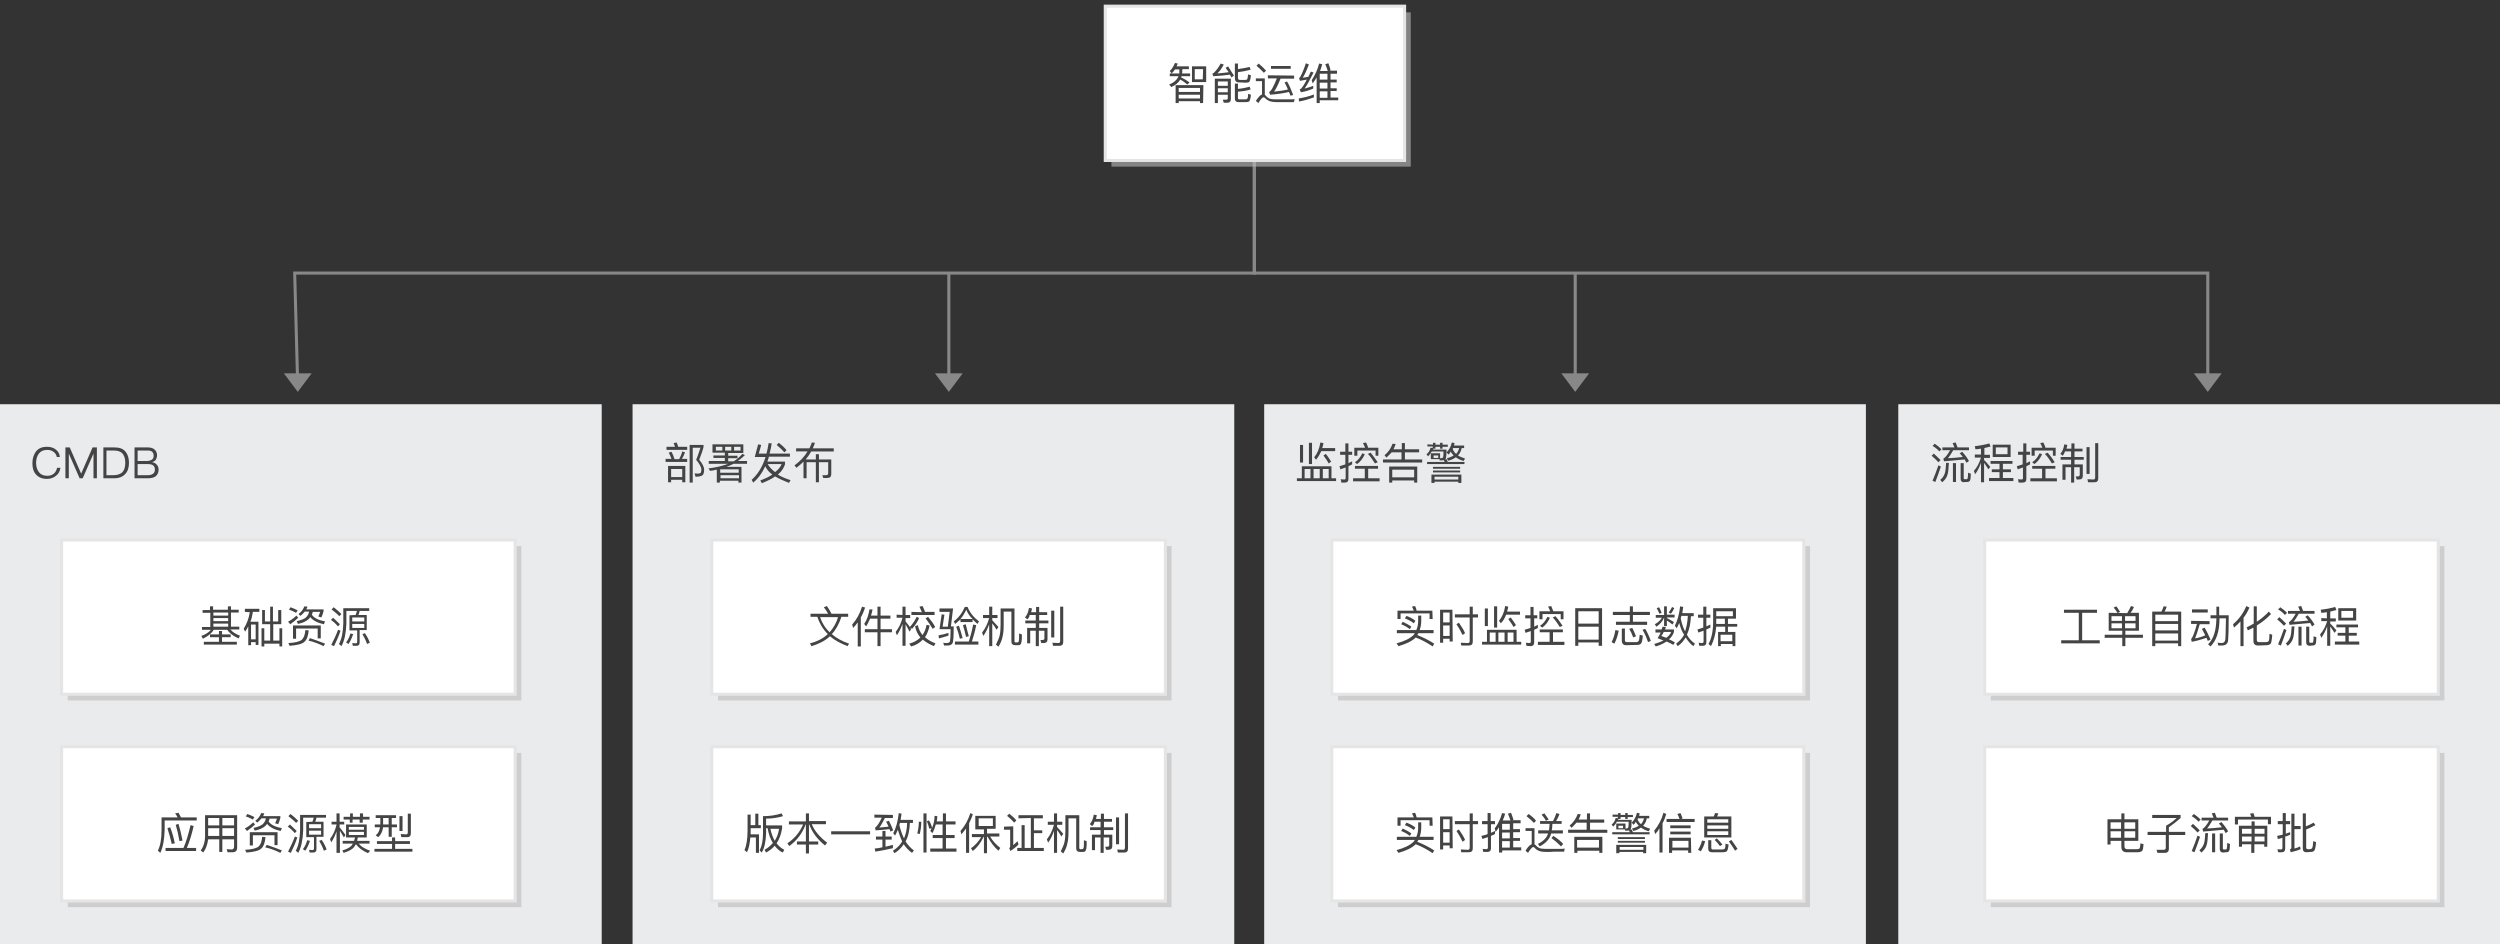 <?xml version="1.0" encoding="utf-8"?>
<!-- Generator: Adobe Illustrator 22.1.0, SVG Export Plug-In . SVG Version: 6.00 Build 0)  -->
<svg version="1.1" id="svgwrapper_svg" xmlns="http://www.w3.org/2000/svg" xmlns:xlink="http://www.w3.org/1999/xlink" x="0px"
	 y="0px" width="810.2px" height="306px" viewBox="0 0 810.2 306" style="enable-background:new 0 0 810.2 306;"
	 xml:space="preserve">
<rect x="0" y="0" width="810.2" height="306" fill="#333333" stroke="none"/>
<style type="text/css">
	.st0{display:none;fill:none;stroke:#999999;}
	.st1{fill:#EAEBEC;}
	.st2{enable-background:new    ;}
	.st3{fill:#444444;}
	.st4{fill:#888888;}
	.st5{fill:#FF0000;fill-opacity:0;}
	.st6{opacity:0.6;fill:#BBBBBB;enable-background:new    ;}
	.st7{fill:#FFFFFF;}
	.st8{fill:#E5E5E5;}
</style>
<path class="st0" d="M541.7,119L868,201"/>
<rect y="131" class="st1" width="195" height="175"/>
<g transform="translate(10 10)">
	<g transform="translate(0 2)">
	</g>
	<g class="st2">
		<path class="st3" d="M8.1,135.7c0.8,0.6,1.2,1.4,1.3,2.4h-1c-0.1-0.7-0.5-1.3-1.1-1.7c-0.5-0.4-1.2-0.6-2-0.6
			c-1.2,0-2.1,0.4-2.7,1.2s-0.9,1.8-0.9,3s0.3,2.2,0.9,3s1.5,1.2,2.7,1.2c0.8,0,1.5-0.2,2-0.6c0.6-0.4,1-1.1,1.2-2h1.1
			c-0.2,1.2-0.7,2.1-1.6,2.7c-0.8,0.6-1.7,0.9-2.8,0.9c-1.6,0-2.7-0.5-3.6-1.5c-0.8-0.9-1.1-2.1-1.1-3.6s0.4-2.7,1.1-3.7
			c0.8-1.1,2-1.6,3.6-1.6C6.4,134.8,7.4,135.1,8.1,135.7z"/>
		<path class="st3" d="M12.6,135l3.7,8.5l0,0L20,135h1.4v10h-1.1v-8l0,0l-3.5,8h-1l-3.5-8l0,0v8h-1.1v-10H12.6z"/>
		<path class="st3" d="M27.1,135c1.6,0,2.8,0.4,3.6,1.4c0.7,0.8,1.1,2.1,1.1,3.6s-0.4,2.8-1.2,3.6c-0.8,0.9-2,1.4-3.6,1.4h-3.5v-10
			H27.1z M24.7,144h2.1c1.3,0,2.3-0.4,2.9-1c0.6-0.7,0.9-1.7,0.9-3s-0.3-2.3-0.9-3s-1.6-1-2.9-1h-2.3v8H24.7z"/>
		<path class="st3" d="M37.9,135c0.9,0,1.7,0.2,2.2,0.7c0.5,0.4,0.8,1.1,0.8,1.8c0,0.6-0.2,1.1-0.4,1.5c-0.3,0.4-0.7,0.6-1.2,0.8
			c0.7,0.1,1.2,0.4,1.5,0.8c0.4,0.4,0.6,1,0.6,1.6c0,1-0.4,1.7-1,2.2c-0.6,0.4-1.4,0.6-2.4,0.6h-4.4v-10L37.9,135L37.9,135z
			 M34.6,139.4h3c0.7,0,1.2-0.2,1.6-0.4c0.4-0.3,0.6-0.7,0.6-1.3s-0.2-1-0.5-1.3s-0.9-0.4-1.6-0.4h-3.1V139.4z M34.6,144h3.2
			c0.7,0,1.2-0.1,1.7-0.4c0.5-0.3,0.7-0.8,0.7-1.4s-0.2-1.1-0.6-1.4c-0.4-0.3-1-0.4-1.8-0.4h-3.2C34.6,140.4,34.6,144,34.6,144z"/>
	</g>
</g>
<rect x="409.7" y="131" class="st1" width="195" height="175"/>
<g transform="translate(10 10)">
	<g transform="translate(0 2)">
	</g>
	<g class="st2">
		<path class="st3" d="M421.5,145h1.5v0.9h-12.7V145h1.6v-3.9h9.6V145z M412.3,134.2v5.7h-1v-5.7H412.3z M414.7,145v-3h-1.9v3H414.7
			z M415.2,133.5v6.9h-1v-6.9H415.2z M417.7,145v-3h-2v3H417.7z M416.5,139l-0.6-0.8c1-1.2,1.7-2.8,2-4.8l1,0.2
			c-0.1,0.6-0.2,1.1-0.4,1.6h4.2v1h-4.5C417.7,137.3,417.1,138.3,416.5,139z M420.6,145v-3h-1.9v3H420.6z M421.4,139.6l-0.8,0.6
			c-0.4-0.8-1-1.6-1.7-2.6l0.8-0.5C420.4,138.1,421,138.9,421.4,139.6z"/>
		<path class="st3" d="M424.7,146.3l-0.2-1c0.4,0,0.7,0.1,1.1,0.1s0.5-0.2,0.5-0.5v-3.4c-0.6,0.2-1.1,0.4-1.7,0.6l-0.3-1
			c0.7-0.2,1.3-0.4,1.9-0.6v-3.1h-1.7v-1h1.7v-2.7h1v2.7h1.2v1H427v2.7c0.4-0.2,0.8-0.4,1.2-0.6v1c-0.4,0.2-0.8,0.4-1.2,0.6v4.1
			c0,0.8-0.4,1.2-1.2,1.2h-1.1V146.3z M429.1,141.9V141h7.5v0.9h-3.2v3.1h3.7v1h-8.6v-1h3.8v-3.1H429.1z M433.4,135.1h3.3v2.6h-0.9
			V136h-5.9v1.7h-1v-2.6h3.5c-0.2-0.6-0.5-1.1-0.7-1.5l1-0.2C433,133.9,433.2,134.5,433.4,135.1z M432.3,137.2
			c-0.6,1.4-1.5,2.5-2.5,3.2l-0.7-0.6c1.1-0.7,1.8-1.7,2.4-2.9L432.3,137.2z M436.5,139.8l-0.9,0.4c-0.7-1.1-1.4-2.2-2.3-3.1
			l0.9-0.4C435,137.7,435.8,138.8,436.5,139.8z"/>
		<path class="st3" d="M439.3,138.3l-0.6-0.8c1.3-1,2.1-2.3,2.6-3.7l1,0.1c-0.2,0.6-0.4,1.1-0.7,1.7h2.7v-2h1v2h4.6v1h-4.6v2.3h5.6
			v1h-12.7v-1h6v-2.3H441C440.5,137.1,440,137.7,439.3,138.3z M449.3,146.4h-1v-0.7h-7.1v0.7h-1v-5.2h9.1V146.4z M448.3,144.7v-2.5
			h-7.1v2.5H448.3z"/>
		<path class="st3" d="M454.4,134.1v-0.6h0.8v0.6h1.5v-0.6h0.8v0.6h1.7v0.7h-1.7v0.6h-0.8v-0.6h-1.5v0.6h-0.7c0,0.1-0.1,0.2-0.1,0.3
			h4.4c0,1.6-0.1,2.6-0.3,3c-0.1,0.1-0.1,0.2-0.2,0.2l0.5-0.1c0.1,0.3,0.3,0.6,0.4,0.9h5.4v0.7h-12.1v-0.7h5.7
			c-0.1-0.2-0.2-0.4-0.4-0.6c-0.2,0.1-0.4,0.1-0.6,0.1h-0.6l-0.1-0.4h-2.8v-1.9h3v1.6h0.4c0.3,0,0.5-0.2,0.6-0.4
			c0.1-0.3,0.1-0.9,0.1-1.8H454c-0.3,0.6-0.7,1.1-1.2,1.6l-0.5-0.7c0.7-0.5,1.1-1.2,1.3-2.1l0.7,0.1v-0.5h-1.7V134L454.4,134.1
			L454.4,134.1z M463.6,146.5h-1v-0.4h-7.7v0.4h-1v-2.7h9.7V146.5z M463.2,141.3v0.6h-8.8v-0.6H463.2z M463.2,142.5v0.6h-8.8v-0.6
			H463.2z M456.1,137.6h-1.5v0.8h1.5V137.6z M462.6,145.4v-0.9h-7.7v0.9H462.6z M459.4,137.3l-0.6-0.7c0.8-0.8,1.4-1.8,1.7-3.2
			l0.9,0.2c-0.1,0.3-0.1,0.5-0.2,0.8h3.3v0.8h-0.8c-0.2,1-0.6,1.8-1.2,2.4c0.6,0.4,1.4,0.7,2.3,1l-0.5,0.8c-1-0.3-1.8-0.7-2.5-1.2
			c-0.7,0.5-1.5,0.9-2.5,1.1l-0.4-0.8c0.9-0.2,1.6-0.5,2.2-0.9c-0.4-0.4-0.8-0.9-1-1.3C460,136.7,459.8,137,459.4,137.3z
			 M460.8,135.5c0.2,0.6,0.6,1.2,1.1,1.6c0.5-0.5,0.8-1.2,1-1.9h-2C460.9,135.3,460.8,135.4,460.8,135.5z"/>
	</g>
</g>
<rect x="615.2" y="131" class="st1" width="195" height="175"/>
<g transform="translate(10 10)">
	<g transform="translate(0 2)">
	</g>
	<g class="st2">
		<path class="st3" d="M618.9,139.1l-0.7,0.7c-0.5-0.6-1.3-1.3-2.2-2.1l0.7-0.7C617.6,137.8,618.3,138.5,618.9,139.1z M619,141.2
			c-0.6,1.8-1.2,3.5-1.8,5l-0.9-0.4c0.7-1.6,1.3-3.3,1.9-5L619,141.2z M619.2,135.6l-0.7,0.7c-0.5-0.6-1.2-1.2-2.2-1.8l0.7-0.7
			C617.9,134.4,618.6,135,619.2,135.6z M621.6,140c-0.1,1.8-0.2,3.2-0.5,4c-0.3,0.9-0.9,1.7-1.7,2.3l-0.6-0.8
			c0.7-0.5,1.1-1.2,1.4-1.9c0.3-0.7,0.4-1.9,0.5-3.6H621.6z M619.8,138.6c0.1,0,0.2-0.1,0.2-0.1c0.5-0.3,1.2-1.2,2-2.6h-2.5V135h3.9
			c-0.2-0.5-0.4-1-0.6-1.4l1-0.2c0.2,0.5,0.4,1,0.6,1.6h3.7v0.9H623c-0.7,1.2-1.2,2-1.7,2.6c1.6-0.1,3.2-0.2,4.8-0.4
			c-0.3-0.4-0.6-0.8-1-1.2l0.8-0.5c1,1.1,1.7,2.1,2.2,3l-0.8,0.6c-0.2-0.3-0.4-0.7-0.6-1.1c-2.1,0.2-4.3,0.4-6.7,0.6L619.8,138.6z
			 M623.9,140.1v6.1h-1v-6.1H623.9z M626.6,146.3c-0.8,0-1.2-0.4-1.2-1.1v-5.1h1v4.9c0,0.2,0.1,0.3,0.3,0.3h0.6
			c0.3,0,0.4-0.2,0.4-0.5c0.1-0.3,0.1-0.9,0.1-1.6l0.9,0.3c0,1.2-0.1,2-0.3,2.3s-0.5,0.4-1.1,0.4h-0.7V146.3z"/>
		<path class="st3" d="M632,137.4v-2c-0.6,0.1-1.2,0.2-1.8,0.2l-0.2-1c1.8-0.2,3.3-0.5,4.7-0.9l0.4,1c-0.6,0.2-1.3,0.3-2,0.5v2.2
			h1.8v1H633v0.7c0.7,0.6,1.3,1.4,2,2.2l-0.6,0.8c-0.6-0.9-1-1.6-1.4-2.1v6.3h-1V140c-0.5,1.4-1.1,2.6-1.9,3.7l-0.4-1.1
			c1.1-1.2,1.8-2.7,2.3-4.3h-2v-1h2V137.4z M642.2,139.4v0.9h-3.1v1.8h2.6v0.9h-2.6v1.9h3.4v1h-7.9v-1h3.4V143h-2.5v-0.9h2.5v-1.8
			h-2.9v-0.9H642.2z M641.6,134.1v4h-5.8v-4H641.6z M640.6,135h-3.8v2.2h3.8V135z"/>
		<path class="st3" d="M644.2,146.3l-0.2-1c0.4,0,0.7,0.1,1.1,0.1c0.4,0,0.5-0.2,0.5-0.5v-3.4c-0.6,0.2-1.1,0.4-1.7,0.6l-0.3-1
			c0.7-0.2,1.3-0.4,1.9-0.6v-3.1H644v-1h1.7v-2.7h1v2.7h1.2v1h-1.2v2.7c0.4-0.2,0.8-0.4,1.2-0.6v1c-0.4,0.2-0.8,0.4-1.2,0.6v4.1
			c0,0.8-0.4,1.2-1.2,1.2h-1.3V146.3z M648.6,141.9V141h7.5v0.9h-3.2v3.1h3.7v1H648v-1h3.8v-3.1H648.6z M652.9,135.1h3.3v2.6h-0.9
			V136h-5.9v1.7h-1v-2.6h3.5c-0.2-0.6-0.5-1.1-0.7-1.5l1-0.2C652.5,133.9,652.7,134.5,652.9,135.1z M651.8,137.2
			c-0.6,1.4-1.5,2.5-2.5,3.2l-0.7-0.6c1.1-0.7,1.8-1.7,2.4-2.9L651.8,137.2z M655.9,139.8l-0.9,0.4c-0.7-1.1-1.4-2.2-2.3-3.1
			l0.9-0.4C654.5,137.7,655.3,138.8,655.9,139.8z"/>
		<path class="st3" d="M658.5,137.7l-0.8-0.6c0.7-0.8,1.1-1.8,1.3-3.1l1,0.2c-0.1,0.4-0.2,0.9-0.3,1.2h1.6v-1.7h1v1.7h2.6v0.9h-2.6
			v1.8h3v0.9h-3v1.5h2.7v3.7c0,0.8-0.4,1.2-1.3,1.2H663l-0.3-1h0.7c0.4,0,0.6-0.2,0.6-0.5v-2.5h-1.8v5h-1v-5h-1.8v4.1h-1v-5h2.8V139
			h-3.4v-0.9h3.4v-1.8h-2C659.1,136.8,658.8,137.3,658.5,137.7z M667.2,134.9v8.7h-1v-8.7H667.2z M666.7,146.3l-0.2-1
			c0.7,0,1.3,0.1,1.9,0.1c0.4,0,0.6-0.2,0.6-0.7v-11.1h1V145c0,0.9-0.4,1.3-1.3,1.3H666.7z"/>
	</g>
</g>
<rect x="205" y="131" class="st1" width="195" height="175"/>
<g transform="translate(10 10)">
	<g transform="translate(0 2)">
	</g>
	<g class="st2">
		<path class="st3" d="M208.6,138.8h1.5c0.4-0.8,0.8-1.6,1-2.5l0.9,0.3c-0.3,0.8-0.6,1.5-1,2.1h1.7v1h-7v-1h1.9
			c-0.3-0.7-0.5-1.4-0.9-2l0.9-0.3C208,137.1,208.3,137.8,208.6,138.8z M208.8,134.9c-0.2-0.5-0.3-0.9-0.5-1.3l1-0.2
			c0.2,0.4,0.3,0.9,0.5,1.4h2.9v1H206v-1h2.8V134.9z M212.1,146.3h-1v-0.8h-3.6v0.8h-1V141h5.6V146.3z M211.1,144.6V142h-3.6v2.6
			H211.1z M218,134.1v0.8c-0.4,1.5-0.9,2.8-1.4,4.1c1.1,1.3,1.6,2.4,1.6,3.2c0,0.9-0.2,1.5-0.5,1.8c-0.4,0.3-1.2,0.5-2.3,0.5
			l-0.3-1.1c0.4,0,0.7,0.1,1,0.1c0.5,0,0.8-0.1,1-0.3c0.1-0.2,0.2-0.5,0.2-1c0-0.8-0.6-1.9-1.7-3.2c0.5-1.1,0.9-2.4,1.4-3.9h-2.5
			v11.3h-1v-12.2h4.5V134.1z"/>
		<path class="st3" d="M230.9,134.1v2.7H226v0.9h3v0.8h-3v1h1.8c1.1-0.7,2-1.5,2.8-2.4l0.8,0.4c-0.7,0.7-1.4,1.3-2.3,1.9h3v0.9h-4.4
			c-0.7,0.4-1.5,0.7-2.3,1h4.9v5.1h-1v-0.6h-6v0.6h-1v-4.2c-0.7,0.2-1.4,0.3-2.2,0.4l-0.5-0.8c2.4-0.3,4.6-0.8,6.4-1.5h-6.3v-0.9
			h5.2v-1h-3.7v-0.8h3.7v-0.9h-4V134h10V134.1z M224.1,134.8H222v1.2h2.1V134.8z M229.4,142.1h-6v1.1h6V142.1z M223.5,145h6v-1h-6
			V145z M227,134.8h-2v1.2h2V134.8z M230,134.8h-2.1v1.2h2.1V134.8z"/>
		<path class="st3" d="M235.7,134l1,0.2l-0.8,2.8h2.5c0.3-1.1,0.5-2.2,0.7-3.4l1,0.1c-0.2,1.2-0.4,2.3-0.7,3.3h6.6v1h-6.8
			c-0.2,0.6-0.3,1.1-0.5,1.6h5.7v0.9c-0.4,1.2-1.1,2.3-2.3,3.3c1.1,0.7,2.5,1.3,4.1,1.8l-0.5,0.9c-1.8-0.7-3.3-1.4-4.5-2.1
			c-1.1,0.8-2.6,1.5-4.3,2.2l-0.5-0.9c1.6-0.6,2.9-1.2,3.9-1.9c-1.1-0.8-1.9-1.8-2.3-2.7c-1,2.2-2.3,4-3.9,5.3l-0.5-0.9
			c2-1.8,3.5-4.2,4.5-7.4h-3.5L235.7,134z M241.2,143c1-0.8,1.8-1.7,2.1-2.6h-4.5C239.3,141.3,240.1,142.2,241.2,143z M244.9,135.9
			l-0.7,0.7c-0.6-0.7-1.4-1.5-2.5-2.4l0.7-0.7C243.4,134.3,244.3,135.1,244.9,135.9z"/>
		<path class="st3" d="M255.4,137.2v1.7h4v4.7c0,0.9-0.4,1.3-1.3,1.3h-1.3l-0.3-0.9h1.2c0.4,0,0.7-0.2,0.7-0.6v-3.6h-3v6.5h-1v-6.5
			h-3v5.2h-1v-5.4c-0.7,0.7-1.5,1.4-2.3,2l-0.6-0.8c1.8-1.3,3.2-2.8,4.2-4.5H248v-1h4.3c0.3-0.6,0.6-1.2,0.8-1.9l1,0.1
			c-0.2,0.6-0.4,1.2-0.7,1.8h6.8v1h-7.3c-0.5,0.9-1.1,1.8-1.8,2.6h3.3v-1.7L255.4,137.2L255.4,137.2z"/>
	</g>
</g>
<g id="middlegroup" transform="translate(0,0)">
	<g id="Link32" transform="translate(0,0)">
		<polygon class="st4" points="716,125.5 715,125.5 715,89 406,89 406,51.5 407,51.5 407,88 716,88 		"/>
		<g transform="translate(0, 0.5)">
			<polygon class="st4" points="711,120.5 715.5,126.5 720,120.5 			"/>
		</g>
		<rect x="399" y="51.5" class="st5" width="15" height="37"/>
		<rect x="708" y="88.5" class="st5" width="15" height="37"/>
	</g>
	<g id="Link27" transform="translate(0,0)">
		<polygon class="st4" points="96,125.5 95,88 406,88 406,51.5 407,51.5 407,89 96,89 97,125.5 		"/>
		<g transform="translate(0, 0.5)">
			<polygon class="st4" points="92,120.5 96.5,126.5 101,120.5 			"/>
		</g>
		<rect x="95.5" y="81" class="st5" width="310" height="15"/>
		<rect x="89" y="88.5" class="st5" width="15" height="37"/>
	</g>
	<g id="Link28" transform="translate(0,0)">
		<rect x="307" y="88.5" class="st4" width="1" height="37"/>
		<g transform="translate(0, 0.5)">
			<polygon class="st4" points="303,120.5 307.5,126.5 312,120.5 			"/>
		</g>
		<rect x="300" y="88.5" class="st5" width="15" height="37"/>
	</g>
	<g id="Link31" transform="translate(0,0)">
		<rect x="510" y="88.5" class="st4" width="1" height="37"/>
		<g transform="translate(0, 0.5)">
			<polygon class="st4" points="506,120.5 510.5,126.5 515,120.5 			"/>
		</g>
		<rect x="503" y="88.5" class="st5" width="15" height="37"/>
	</g>
</g>
<g id="RectEndPoint1" transform="translate(449.197,71)">
	<rect x="-89" y="-67" class="st6" width="97" height="50"/>
	<g>
		<rect x="-91" y="-69" class="st7" width="97" height="50"/>
		<path class="st8" d="M6.5-18.5h-98v-51h98V-18.5z M-90.5-19.5h96v-49h-96V-19.5z"/>
	</g>
	<g transform="translate(20 9)">
		<g class="st2">
			<path class="st3" d="M-89.5-56.2l-0.6-0.8c0.7-0.6,1.2-1.5,1.7-2.6l0.9,0.2c-0.1,0.3-0.3,0.6-0.4,0.9h4v0.9H-86
				c0,0.5-0.1,0.9-0.1,1.4h2.6v0.9h-2.8c0,0.1-0.1,0.3-0.1,0.4c1.1,0.5,2,1.1,2.7,1.6l-0.7,0.7c-0.6-0.5-1.3-1.1-2.3-1.6
				c-0.6,1-1.5,1.8-2.9,2.4l-0.7-0.8c1.5-0.6,2.4-1.4,2.9-2.4l0.1-0.3h-2.8v-0.9h3.1c0-0.4,0-0.8,0-1.3h-1.4
				C-88.7-57-89.1-56.6-89.5-56.2z M-79.3-46.6h-1v-0.6h-6.9v0.6h-1v-5.8h9L-79.3-46.6L-79.3-46.6z M-80.3-50.2v-1.3h-6.9v1.3H-80.3
				z M-80.3-48.1v-1.2h-6.9v1.2H-80.3z M-78.3-58.5v5.1h-4.6v-5.1H-78.3z M-79.3-57.6H-82v3.3h2.6L-79.3-57.6L-79.3-57.6z"/>
			<path class="st3" d="M-69.3-55.5l-0.8,0.6c-0.2-0.3-0.3-0.6-0.5-0.9c-1.5,0.2-3.3,0.4-5.4,0.5l-0.3-0.8c0.2-0.1,0.3-0.2,0.5-0.3
				c0.9-0.9,1.6-1.9,2.2-3l1,0.3c-0.6,1.2-1.3,2.2-2.1,2.9c1.2-0.1,2.4-0.2,3.7-0.4c-0.3-0.4-0.6-0.9-1-1.4l0.8-0.5
				C-70.5-57.3-69.8-56.3-69.3-55.5z M-74.5-46.6h-1v-7.9h5.2v6.6c0,0.8-0.4,1.2-1.2,1.2h-1.1l-0.3-1h1.1c0.4,0,0.5-0.2,0.5-0.5
				v-1.1h-3.2V-46.6z M-71.3-53.6h-3.2v1.4h3.2V-53.6z M-74.5-50.1h3.2v-1.3h-3.2V-50.1z M-67.7-53.3c-0.9,0-1.3-0.5-1.3-1.4v-4.7h1
				v1.8c1.5-0.2,2.8-0.5,3.8-0.7l0.3,0.9c-1.2,0.3-2.5,0.6-4.1,0.8v1.8c0,0.4,0.2,0.7,0.6,0.7h1.8c0.3,0,0.5-0.1,0.6-0.2
				c0.1-0.2,0.2-0.7,0.3-1.6l0.9,0.3c-0.1,1.1-0.3,1.8-0.5,2.1c-0.2,0.2-0.6,0.3-1.1,0.3L-67.7-53.3L-67.7-53.3z M-68-48.2
				c0,0.3,0.2,0.4,0.5,0.4h1.9c0.3,0,0.5-0.1,0.6-0.2c0.2-0.2,0.3-0.7,0.3-1.6l0.9,0.3c-0.1,1.1-0.3,1.8-0.5,2.1
				c-0.2,0.2-0.6,0.3-1.1,0.3h-2.4c-0.8,0-1.2-0.4-1.2-1.1v-4.9h1v1.7c1.4-0.1,2.6-0.4,3.8-0.7l0.3,0.9c-1.3,0.4-2.6,0.6-4.1,0.7
				C-68-50.3-68-48.2-68-48.2z"/>
			<path class="st3" d="M-55.5-46.9c-0.9,0-1.6-0.1-2.2-0.3c-0.5-0.2-1-0.5-1.5-1c-0.2-0.2-0.4-0.3-0.5-0.3c-0.3,0-0.9,0.6-1.7,1.9
				l-0.8-0.7c0.8-1.2,1.4-1.9,2-2.1v-4.3h-2v-0.9h2.9v5.3c0.1,0.1,0.2,0.2,0.3,0.3c0.3,0.4,0.7,0.7,1.1,0.9c0.4,0.2,1.1,0.3,1.9,0.3
				c0.7,0,1.6,0,2.7,0c0.7,0,1.4,0,2.1,0c0.7,0,1.2,0,1.6-0.1l-0.3,1h-3.2C-53.9-46.9-54.7-46.9-55.5-46.9z M-58.9-57.1l-0.7,0.7
				c-0.6-0.7-1.4-1.4-2.4-2.3l0.7-0.7C-60.3-58.6-59.5-57.8-58.9-57.1z M-49.8-55.5v1h-4.4c-0.8,2-1.5,3.4-2.1,4.2
				c1.8-0.2,3.3-0.4,4.5-0.7c-0.3-0.8-0.7-1.5-1.1-2.3l0.8-0.3c0.8,1.3,1.4,2.8,2,4.4L-51-49c-0.1-0.4-0.3-0.9-0.5-1.2
				c-1.5,0.4-3.6,0.7-6.1,0.9l-0.3-0.9c0.6-0.2,1.4-1.6,2.5-4.4h-2.9v-1L-49.8-55.5L-49.8-55.5z M-50.9-58.6v0.9h-6.4v-0.9H-50.9z"
				/>
			<path class="st3" d="M-43.5-48.4c-1.4,0.5-3,1-4.7,1.3l-0.1-1c1.8-0.3,3.5-0.7,4.9-1.3v1H-43.5z M-45-59.1
				c-0.7,1.8-1.3,3.2-2,4.3c0.6-0.1,1.2-0.2,1.8-0.3c0.3-0.5,0.5-1.1,0.8-1.7l0.9,0.3c-1.2,2.4-2.1,4.1-2.9,5.2
				c0.9-0.2,1.8-0.5,2.8-0.9v0.9c-1.4,0.6-2.7,1-4,1.2L-48-51c0.2-0.1,0.3-0.2,0.5-0.3c0.5-0.6,1.1-1.5,1.8-2.9
				c-0.7,0.1-1.5,0.3-2.2,0.4l-0.3-0.9c0.2-0.1,0.3-0.2,0.4-0.4c0.7-1.3,1.3-2.8,1.8-4.4L-45-59.1z M-41.5-46.6h-1v-8.3
				c-0.4,0.7-0.8,1.3-1.3,1.9l-0.3-1c1.1-1.7,1.9-3.4,2.4-5.4l1,0.2c-0.2,0.8-0.4,1.5-0.7,2.2h2.5c-0.2-0.7-0.5-1.5-0.8-2.2l1-0.3
				c0.3,0.8,0.6,1.6,0.7,2.3l-0.4,0.1h2.5v1H-38v1.9h2v0.9h-2v1.9h2v0.9h-2v2.1h2.5v0.9h-6V-46.6z M-41.5-56.1v1.9h2.5v-1.9H-41.5z
				 M-41.5-51.3h2.5v-1.9h-2.5V-51.3z M-41.5-48.3h2.5v-2.1h-2.5V-48.3z"/>
		</g>
	</g>
</g>
<g id="RectEndPoint20" transform="translate(307.973,311)">
	<rect x="-75.3" y="-67" class="st6" width="147" height="50"/>
	<g>
		<rect x="-77.3" y="-69" class="st7" width="147" height="50"/>
		<path class="st8" d="M70.2-18.5h-148v-51h148V-18.5z M-76.8-19.5h146v-49h-146V-19.5z"/>
	</g>
	<g transform="translate(10,12)">
		<g class="st2">
			<path class="st3" d="M-72.2-59.3v3.7h0.8v1h-3.3v0.7c0,0.4,0,0.9,0,1.3h2.7v6h-1v-5h-1.8c-0.2,2.1-0.5,3.7-1.1,4.8l-0.8-0.7
				c0.6-1.3,1-3.5,1-6.4V-59h1v3.4h1.5v-3.7H-72.2z M-69.7-52.9c-0.1,2.6-0.5,4.7-1.4,6.2l-0.7-0.7c0.7-1.3,1.1-3.2,1.1-5.5v-5.6
				c2.2,0,4.2-0.3,6-0.9l0.5,0.9c-1.7,0.5-3.5,0.8-5.5,0.8v2.2h5.2v0.9c-0.3,1.9-0.9,3.6-1.8,4.9c0.7,0.9,1.5,1.6,2.5,2.1l-0.5,0.9
				c-1.1-0.5-1.9-1.3-2.6-2.2c-0.8,0.9-1.7,1.6-2.8,2.2l-0.5-0.9c1.1-0.6,1.9-1.3,2.7-2.2c-0.8-1.3-1.4-2.9-1.7-4.8h-0.5
				C-69.7-54.6-69.7-52.9-69.7-52.9z M-66.9-50.5c0.7-1.1,1.2-2.4,1.4-3.9h-2.8C-68-52.9-67.5-51.6-66.9-50.5z"/>
			<path class="st3" d="M-56.8-56.9v-2.5h1v2.5h5.5v1h-4.6c0.9,2.2,2.6,4.2,5,6l-0.7,0.9c-2.5-2-4.2-4.3-5.1-6.8h-0.1v5.5h3v1h-3
				v2.9h-1v-2.9h-2.9v-1h2.9v-5.5h-0.1c-1,2.8-2.8,5.2-5.3,7l-0.6-0.9c2.4-1.6,4-3.6,5.1-6.1h-4.6v-1h5.5V-56.9z"/>
			<path class="st3" d="M-36-53.6v1h-12.6v-1H-36z"/>
			<path class="st3" d="M-28.6-58.9v1h-2.6c-0.7,1.4-1.3,2.5-1.8,3.1c1-0.1,2-0.2,3-0.3c-0.3-0.6-0.5-1.1-0.8-1.6l0.9-0.3
				c0.5,1,1,2,1.4,3.1l-0.9,0.4c-0.1-0.3-0.2-0.6-0.3-0.8c-1.4,0.2-2.9,0.3-4.5,0.4l-0.2-0.9c0.1,0,0.2-0.1,0.2-0.1
				c0.5-0.4,1.2-1.4,2-3.1h-2.4v-1L-28.6-58.9L-28.6-58.9z M-28.7-48.1c-1.7,0.4-3.6,0.8-5.6,1.1l-0.2-1c0.9-0.1,1.7-0.2,2.5-0.4
				v-2.5h-2.1v-1h2.1v-1.8h1v1.8h2v1h-2v2.3c0.8-0.2,1.6-0.4,2.4-0.6v1.1H-28.7z M-27-54.1c-0.3,0.7-0.6,1.4-0.9,1.9l-0.6-0.8
				c0.9-1.6,1.5-3.8,1.8-6.5l0.9,0.2c-0.1,0.7-0.2,1.4-0.3,2h4v1h-1c-0.1,2.4-0.5,4.4-1.4,6c0.8,1.2,1.7,2.2,2.7,2.9l-0.6,0.8
				c-1-0.7-1.9-1.6-2.7-2.8c-0.8,1.2-1.8,2.2-3,2.9l-0.5-0.8c1.3-0.8,2.3-1.8,3-3C-26.1-51.4-26.6-52.7-27-54.1z M-26.5-55.6
				c0.4,1.7,0.9,3.1,1.5,4.3c0.6-1.4,1-3.1,1-5h-2.3C-26.4-56.1-26.5-55.8-26.5-55.6z"/>
			<path class="st3" d="M-19.4-56.7c0,1.4-0.2,2.7-0.5,4l-0.8-0.2c0.3-1.2,0.5-2.5,0.5-3.8H-19.4z M-17.7-59.4v12.7h-1v-12.7H-17.7z
				 M-15.9-54.7c0.5-1.2,0.8-2.5,0.8-3.9l0.9,0.1c0,0.6-0.1,1.1-0.2,1.7h2v-2.6h1v2.6h3.1v1h-3.1v3.4h2.8v1h-2.8v3.4H-8v1h-8.5v-1h4
				v-3.4h-3.2v-1h3.2v-3.4h-2.2c-0.3,1-0.6,2-1.1,2.8l-0.7-0.7c0.2-0.3,0.3-0.6,0.4-0.9l-0.7,0.2c-0.2-0.9-0.5-1.7-0.8-2.5l0.7-0.2
				C-16.4-56.3-16.1-55.6-15.9-54.7z"/>
			<path class="st3" d="M-2.7-59.1c-0.3,1-0.8,2-1.2,2.9v9.6h-1v-7.9c-0.5,0.7-1,1.3-1.5,1.9l-0.3-1.1c1.5-1.7,2.5-3.6,3.2-5.8
				L-2.7-59.1z M4.7-58.8v4.4H1.9v1.5h4v1h-3c0.8,1.4,1.9,2.6,3.3,3.7l-0.6,0.9c-1.4-1.2-2.5-2.7-3.5-4.5H1.9v5.3h-1v-5.3H0.8
				c-0.9,1.9-2.1,3.5-3.5,4.6l-0.6-0.9C-2-49-0.9-50.2,0-51.7h-3v-1h3.9v-1.5h-2.8v-4.4h6.6V-58.8z M3.8-57.8h-4.6v2.5h4.6V-57.8z"
				/>
			<path class="st3" d="M10.4-55.2v6.1c0.4-0.4,0.9-0.8,1.4-1.3l0.3,1.1c-0.8,0.8-1.7,1.5-2.6,2.1l-0.4-0.9c0.2-0.2,0.3-0.4,0.3-0.6
				v-5.4h-2v-1L10.4-55.2L10.4-55.2z M11.4-57.1l-0.7,0.7c-0.6-0.7-1.3-1.4-2.3-2.2l0.7-0.7C10-58.6,10.8-57.9,11.4-57.1z
				 M12.1-57.8v-1H20v1h-2.9v3.9h2.7v0.9h-2.7v4.8h3.2v1h-8.6v-1h1.4v-7.4h1v7.4h2v-9.7L12.1-57.8L12.1-57.8z"/>
			<path class="st3" d="M23.6-56.7v-2.7h1v2.7h1.7v1h-1.7v0.7c0.6,0.7,1.3,1.4,2,2.2L26-51.9c-0.5-0.9-1-1.6-1.4-2.1v7.4h-1v-7.1
				c-0.5,1.4-1.1,2.7-1.9,3.8L21.3-51c1.1-1.4,1.8-2.9,2.3-4.7h-2v-1C21.6-56.7,23.6-56.7,23.6-56.7z M27-50.1
				c0.2-0.9,0.3-2,0.3-3.4v-5.3h4.5v10.6c0,0.2,0.1,0.4,0.3,0.4h0.5c0.2,0,0.3,0,0.4-0.1c0.1-0.1,0.2-0.2,0.2-0.4
				c0.1-0.3,0.1-1.1,0.1-2.4l0.9,0.3c0,1,0,1.8-0.1,2.3s-0.2,0.8-0.4,1s-0.6,0.2-1,0.2h-0.6c-0.9,0-1.3-0.4-1.3-1.2v-9.7h-2.5v4.4
				c0,1.5-0.1,2.8-0.4,3.9c-0.2,1.1-0.7,2.1-1.3,3.1l-0.8-0.7C26.3-48.2,26.8-49.1,27-50.1z"/>
			<path class="st3" d="M36-55.3l-0.8-0.6c0.7-0.8,1.1-1.8,1.3-3.1l1,0.2c-0.1,0.4-0.2,0.9-0.3,1.2h1.6v-1.7h1v1.7h2.6v0.9h-2.6v1.8
				h3v0.9h-3v1.5h2.7v3.7c0,0.8-0.4,1.2-1.3,1.2h-0.7l-0.3-1h0.7c0.4,0,0.6-0.2,0.6-0.5v-2.5h-1.8v5h-1v-5h-1.8v4.1h-1v-5h2.8V-54
				h-3.4v-0.9h3.4v-1.8h-2C36.7-56.2,36.4-55.7,36-55.3z M44.7-58.1v8.7h-1v-8.7H44.7z M44.3-46.7l-0.2-1c0.7,0,1.3,0.1,1.9,0.1
				c0.4,0,0.6-0.2,0.6-0.7v-11.1h1V-48c0,0.9-0.4,1.3-1.3,1.3H44.3z"/>
		</g>
	</g>
</g>
<g id="RectEndPoint19" transform="translate(307.973,244)">
	<rect x="-75.3" y="-67" class="st6" width="147" height="50"/>
	<g>
		<rect x="-77.3" y="-69" class="st7" width="147" height="50"/>
		<path class="st8" d="M70.2-18.5h-148v-51h148V-18.5z M-76.8-19.5h146v-49h-146V-19.5z"/>
	</g>
	<g transform="translate(31,12)">
		<g class="st2">
			<path class="st3" d="M-70.6-57.1c-0.4-0.7-0.8-1.4-1.4-2.1l1-0.4c0.5,0.7,1,1.5,1.5,2.5h5.4v1h-2.2c-0.7,2.2-1.7,4.1-3.1,5.6
				c1.5,1.3,3.3,2.3,5.6,3.1l-0.5,0.8c-2.3-0.9-4.2-1.9-5.7-3.2c-1.6,1.5-3.6,2.5-6,3.2l-0.5-0.9c2.4-0.6,4.3-1.6,5.8-3
				c-1.6-1.6-2.7-3.5-3.4-5.6h-2.2v-1C-76.3-57.1-70.6-57.1-70.6-57.1z M-70.1-51.1c1.2-1.4,2.2-3,2.7-4.9h-5.8
				C-72.6-54.2-71.6-52.5-70.1-51.1z"/>
			<path class="st3" d="M-58.6-59.1c-0.4,1.1-0.8,2.2-1.4,3.2v9.4h-1v-7.8c-0.4,0.6-0.9,1.2-1.5,1.8l-0.3-1.1
				c1.5-1.7,2.5-3.6,3.2-5.8L-58.6-59.1z M-56.2-58.5c-0.1,0.7-0.3,1.4-0.5,2h2.1v-2.9h1v2.9h3.2v1h-3.2v3.4h3.7v1h-3.7v4.5h-1v-4.5
				h-4.1v-1h4.1v-3.4H-57c-0.4,0.9-0.8,1.8-1.3,2.5l-0.6-0.8c0.9-1.3,1.4-2.9,1.7-4.7H-56.2z"/>
			<path class="st3" d="M-46.5-56.7v-2.7h1v2.7h1.5v1h-1.5v1.1c0.5,0.6,1,1.2,1.4,1.8c0.8-0.9,1.6-2,2.2-3.3l0.8,0.4
				c-0.6,1.4-1.4,2.5-2.3,3.5l-0.6-0.4l0.3,0.5l-0.5,0.8c-0.5-1-1-1.8-1.3-2.4v7h-1v-7.1c-0.5,1.4-1.1,2.6-1.8,3.7l-0.4-1.1
				c1-1.3,1.8-2.9,2.2-4.6h-1.9v-1L-46.5-56.7L-46.5-56.7z M-37.7-53.3c-0.3,1.5-0.8,2.8-1.5,3.8c0.9,0.8,2,1.5,3.4,2l-0.5,0.9
				c-1.5-0.6-2.6-1.3-3.6-2.1c-1,1-2.2,1.8-3.8,2.2l-0.6-0.9c1.5-0.4,2.7-1.1,3.6-2c-0.9-1.1-1.5-2.3-1.7-3.7l0.9-0.3
				c0.2,1.2,0.7,2.2,1.5,3.2c0.6-0.9,1.1-2,1.3-3.3L-37.7-53.3z M-40.2-57.6c-0.3-0.6-0.5-1.2-0.8-1.8l1-0.2
				c0.3,0.6,0.6,1.2,0.8,1.9h3.1v1h-7.5v-1L-40.2-57.6L-40.2-57.6z M-35.9-52.8l-0.8,0.6c-0.6-1-1.4-2.2-2.3-3.4l0.8-0.5
				C-37.2-54.9-36.4-53.8-35.9-52.8z"/>
			<path class="st3" d="M-31.6-50c-0.9,0.3-2,0.6-3.1,0.9l-0.1-1c1.2-0.2,2.3-0.5,3.2-0.8C-31.6-50.9-31.6-50-31.6-50z M-34.5-57.9
				v-0.9h4.4l-0.7,5.8h0.9c0,3.2-0.1,5-0.4,5.5s-0.9,0.7-1.7,0.7c-0.3,0-0.7,0-1,0l-0.3-0.9c0.5,0.1,0.8,0.1,1,0.1
				c0.7,0,1.1-0.2,1.2-0.6c0.1-0.4,0.2-1.7,0.2-3.9h-3.6l0.7-4.8l0.9,0.1l-0.6,3.9h1.7l0.6-4.8h-3.3V-57.9z M-29.4-53.8l-0.5-0.8
				c1.6-1.2,2.8-2.8,3.6-4.7h0.9c0.7,1.8,1.9,3.3,3.7,4.7l-0.5,0.8c-0.6-0.5-1.1-1-1.6-1.5v0.9h-3.9v-0.9
				C-28.3-54.8-28.8-54.3-29.4-53.8z M-25-48.1c0.5-1.5,1-3.3,1.4-5.5l1,0.2c-0.4,2-0.9,3.8-1.4,5.3h2.1v1h-7.6v-1H-25z M-27-49.2
				l-0.9,0.2c-0.3-1.4-0.7-2.7-1.2-3.9l0.9-0.3C-27.8-52-27.4-50.7-27-49.2z M-25.8-58.4c-0.6,1.2-1.2,2.2-1.9,3h3.9
				C-24.7-56.3-25.4-57.3-25.8-58.4z M-25-49.8l-0.9,0.2c-0.3-1.3-0.6-2.6-1-3.8l0.9-0.3C-25.7-52.5-25.4-51.2-25-49.8z"/>
			<path class="st3" d="M-18.4-56.7v-2.7h1v2.7h1.7v1h-1.7v0.7c0.6,0.7,1.3,1.4,2,2.2l-0.6,0.9c-0.5-0.9-1-1.6-1.4-2.1v7.4h-1v-7.1
				c-0.5,1.4-1.1,2.7-1.9,3.8l-0.4-1.1c1.1-1.4,1.8-2.9,2.3-4.7h-2v-1C-20.4-56.7-18.4-56.7-18.4-56.7z M-15-50.1
				c0.2-0.9,0.3-2,0.3-3.4v-5.3h4.5v10.6c0,0.2,0.1,0.4,0.3,0.4h0.5c0.2,0,0.3,0,0.4-0.1c0.1-0.1,0.2-0.2,0.2-0.4
				c0.1-0.3,0.1-1.1,0.1-2.4l0.9,0.3c0,1,0,1.8-0.1,2.3s-0.2,0.8-0.4,1s-0.6,0.2-1,0.2h-0.6c-0.9,0-1.3-0.4-1.3-1.2v-9.7h-2.5v4.4
				c0,1.5-0.1,2.8-0.4,3.9c-0.2,1.1-0.7,2.1-1.3,3.1l-0.8-0.7C-15.7-48.2-15.2-49.1-15-50.1z"/>
			<path class="st3" d="M-6-55.3l-0.8-0.6c0.7-0.8,1.1-1.8,1.3-3.1l1,0.2c-0.1,0.4-0.2,0.9-0.3,1.2h1.6v-1.7h1v1.7h2.6v0.9h-2.6v1.8
				h3v0.9h-3v1.5h2.7v3.7c0,0.8-0.4,1.2-1.3,1.2h-0.7l-0.3-1h0.7c0.4,0,0.6-0.2,0.6-0.5v-2.5h-1.8v5h-1v-5h-1.8v4.1h-1v-5h2.8V-54
				h-3.4v-0.9h3.4v-1.8h-2C-5.3-56.2-5.6-55.7-6-55.3z M2.7-58.1v8.7h-1v-8.7H2.7z M2.3-46.7l-0.2-1c0.7,0,1.3,0.1,1.9,0.1
				c0.4,0,0.6-0.2,0.6-0.7v-11.1h1V-48c0,0.9-0.4,1.3-1.3,1.3H2.3z"/>
		</g>
	</g>
</g>
<g id="RectEndPoint16" transform="translate(60.255,244)">
	<rect x="-38.3" y="-67" class="st6" width="147" height="50"/>
	<g>
		<rect x="-40.3" y="-69" class="st7" width="147" height="50"/>
		<path class="st8" d="M107.2-18.5h-148v-51h148V-18.5z M-39.8-19.5h146v-49h-146C-39.8-68.5-39.8-19.5-39.8-19.5z"/>
	</g>
	<g transform="translate(44.5,12)">
		<g class="st2">
			<path class="st3" d="M-36.7-58.4v-1.1h1v1.1h4.8v-1.1h1v1.1h2.5v0.9h-2.5v4.6h2.7v0.9h-2.9c0.7,0.8,1.7,1.5,3.1,2l-0.4,0.9
				c-1.7-0.7-3-1.7-3.7-2.8h-4.4c-0.7,1.2-1.9,2.1-3.5,2.9l-0.5-0.9c1.4-0.5,2.4-1.2,3.1-2h-2.9v-0.9h2.7v-4.6h-2.5v-0.9h2.4V-58.4z
				 M-32.8-51.5v1.1h2.8v0.9h-2.8v1.5h4.8v0.9h-10.7V-48h4.9v-1.5h-2.9v-0.9h2.9v-1.1H-32.8z M-30.8-56.5v-1h-4.8v1H-30.8z
				 M-30.8-54.7v-1h-4.8v1H-30.8z M-30.8-52.9v-1h-4.8v1H-30.8z"/>
			<path class="st3" d="M-25.4-57.7v-1h4.7v1h-2.1c-0.2,1.1-0.4,2.2-0.8,3.2h2.6v7.5h-0.9v-0.9h-1.5v1h-0.9V-53
				c-0.3,0.6-0.6,1.1-1,1.7l-0.5-0.9c1-1.6,1.7-3.4,2-5.4L-25.4-57.7L-25.4-57.7z M-21.9-48.8v-4.8h-1.5v4.8H-21.9z M-14.5-58.3h0.9
				v4.6h-2.6v5.3h2v-4h0.9v5.9h-0.9v-0.9h-4.9v0.9H-20v-5.9h0.9v4h1.9v-5.3h-2.6v-4.6h0.9v3.7h1.7v-4.8h0.9v4.8h1.7v-3.7H-14.5z"/>
			<path class="st3" d="M-8.1-55.8c-0.7,0.7-1.6,1.4-2.6,2.1l-0.7-0.8c1.1-0.6,2-1.3,2.7-2L-8.1-55.8z M-4.7-51.7
				c-0.2,1.8-0.6,3-1.3,3.6c-0.7,0.8-2.4,1.2-4.9,1.4l-0.4-0.9c2.2-0.1,3.7-0.5,4.4-1.1c0.6-0.6,1-1.6,1.1-3.1L-4.7-51.7z
				 M-8.3-58.2l-0.5,0.8c-0.8-0.4-1.5-0.8-2.3-1l0.5-0.8C-9.8-58.9-9-58.6-8.3-58.2z M-0.8-49.1h-1v-3.2h-7v3.3h-1v-4.3h9
				C-0.8-53.3-0.8-49.1-0.8-49.1z M-5.1-59.4c-0.1,0.3-0.2,0.6-0.4,0.9h5.6v0.6c-0.2,0.7-0.4,1.4-0.7,2l-1-0.3
				c0.2-0.4,0.4-0.9,0.6-1.5h-2.4c-0.1,0.3-0.1,0.6-0.3,0.9c0.7,1.1,2.2,1.8,4.3,2.2l-0.4,0.9c-2-0.4-3.5-1.2-4.4-2.3
				c-0.2,0.3-0.4,0.5-0.6,0.7c-0.7,0.6-1.8,1.2-3.4,1.5l-0.4-0.9c1.4-0.3,2.4-0.7,3-1.2c0.5-0.5,0.9-1.1,1-1.9H-6
				c-0.4,0.5-0.9,1-1.4,1.4L-8-57c0.9-0.7,1.5-1.5,1.9-2.5L-5.1-59.4z M0.6-47.4l-0.5,0.8c-1.6-0.8-3.2-1.4-4.9-1.8l0.5-0.8
				C-2.5-48.6-0.9-48,0.6-47.4z"/>
			<path class="st3" d="M5.4-53.7L4.8-53c-0.6-0.7-1.3-1.4-2.3-2.1l0.7-0.7C4-55,4.8-54.3,5.4-53.7z M5.6-51.6
				c-0.6,1.8-1.3,3.4-2.1,5L2.6-47c0.8-1.6,1.6-3.2,2.2-4.9L5.6-51.6z M5.9-57l-0.7,0.7c-0.6-0.7-1.5-1.4-2.5-2.2l0.7-0.7
				C4.4-58.4,5.2-57.7,5.9-57z M10.5-56.7c0.2-0.4,0.3-0.9,0.4-1.3H7.5v4.1c-0.1,3-0.6,5.5-1.6,7.3l-0.8-0.7
				c0.9-1.6,1.3-3.8,1.4-6.6v-5h8.4v0.9h-3.1c-0.1,0.5-0.2,0.9-0.4,1.3h2.7v4.9h-2.3v4c0,0.8-0.4,1.1-1.1,1.1H9.6l-0.2-0.9
				c0.4,0,0.7,0.1,1.1,0.1c0.3,0,0.5-0.2,0.5-0.5v-3.7H8.5v-4.9L10.5-56.7L10.5-56.7z M9.7-50.5c-0.4,1.2-0.9,2.3-1.5,3.2l-0.8-0.5
				c0.7-0.9,1.1-1.8,1.4-2.9L9.7-50.5z M13.3-54.6v-1.3H9.4v1.3H13.3z M13.3-53.8H9.4v1.3h3.9C13.3-52.5,13.3-53.8,13.3-53.8z
				 M15.1-47.7l-0.9,0.4c-0.4-1.2-1-2.3-1.5-3.2l0.8-0.3C14.2-49.8,14.7-48.8,15.1-47.7z"/>
		</g>
	</g>
</g>
<g id="RectEndPoint17" transform="translate(60.255,311)">
	<rect x="-38.3" y="-67" class="st6" width="147" height="50"/>
	<g>
		<rect x="-40.3" y="-69" class="st7" width="147" height="50"/>
		<path class="st8" d="M107.2-18.5h-148v-51h148V-18.5z M-39.8-19.5h146v-49h-146C-39.8-68.5-39.8-19.5-39.8-19.5z"/>
	</g>
	<g transform="translate(30.5,12)">
		<g class="st2">
			<path class="st3" d="M-32.1-58.1h5.1v1h-10.4v3.1c-0.1,3.1-0.5,5.5-1.4,7.4l-0.8-0.7c0.8-1.6,1.2-3.8,1.2-6.7v-4.1h5.2
				c-0.2-0.4-0.5-0.9-0.8-1.3l1.1-0.2C-32.6-59.1-32.4-58.6-32.1-58.1z M-31.3-48.2c0.9-2,1.6-4.4,2.3-7.4l1,0.3
				c-0.6,2.7-1.3,5-2.2,7.1h3v1h-9.9v-1C-37.1-48.2-31.3-48.2-31.3-48.2z M-34.1-49.7l-1,0.2c-0.4-1.8-0.9-3.5-1.4-5.1l0.9-0.3
				C-35-53.4-34.5-51.7-34.1-49.7z M-31.6-50.6l-1,0.2c-0.3-1.8-0.7-3.6-1.2-5.3l0.9-0.3C-32.4-54.3-32-52.6-31.6-50.6z"/>
			<path class="st3" d="M-24.9-46.7l-0.8-0.7c0.9-1.2,1.4-2.8,1.4-4.7v-6.7h10.4v10.5c0,1-0.5,1.5-1.5,1.5H-17l-0.3-1
				c0.6,0,1.1,0.1,1.6,0.1s0.8-0.3,0.8-0.9V-51h-3.8v4.1h-1V-51h-3.6C-23.5-49.4-24-47.9-24.9-46.7z M-23.3-57.9v2.4h3.6v-2.4H-23.3
				z M-23.3-52.1h3.6v-2.5h-3.6V-52.1z M-14.9-57.9h-3.8v2.4h3.8C-14.9-55.5-14.9-57.9-14.9-57.9z M-14.9-54.6h-3.8v2.5h3.8
				C-14.9-52.1-14.9-54.6-14.9-54.6z"/>
			<path class="st3" d="M-8.1-55.8c-0.7,0.7-1.6,1.4-2.6,2.1l-0.7-0.8c1.1-0.6,2-1.3,2.7-2L-8.1-55.8z M-4.7-51.7
				c-0.2,1.8-0.6,3-1.3,3.6c-0.7,0.8-2.4,1.2-4.9,1.4l-0.4-0.9c2.2-0.1,3.7-0.5,4.4-1.1c0.6-0.6,1-1.6,1.1-3.1L-4.7-51.7z
				 M-8.3-58.2l-0.5,0.8c-0.8-0.4-1.5-0.8-2.3-1l0.5-0.8C-9.8-58.9-9-58.6-8.3-58.2z M-0.8-49.1h-1v-3.2h-7v3.3h-1v-4.3h9
				C-0.8-53.3-0.8-49.1-0.8-49.1z M-5.1-59.4c-0.1,0.3-0.2,0.6-0.4,0.9h5.6v0.6c-0.2,0.7-0.4,1.4-0.7,2l-1-0.3
				c0.2-0.4,0.4-0.9,0.6-1.5h-2.4c-0.1,0.3-0.1,0.6-0.3,0.9c0.7,1.1,2.2,1.8,4.3,2.2l-0.4,0.9c-2-0.4-3.5-1.2-4.4-2.3
				c-0.2,0.3-0.4,0.5-0.6,0.7c-0.7,0.6-1.8,1.2-3.4,1.5l-0.4-0.9c1.4-0.3,2.4-0.7,3-1.2c0.5-0.5,0.9-1.1,1-1.9H-6
				c-0.4,0.5-0.9,1-1.4,1.4L-8-57c0.9-0.7,1.5-1.5,1.9-2.5L-5.1-59.4z M0.6-47.4l-0.5,0.8c-1.6-0.8-3.2-1.4-4.9-1.8l0.5-0.8
				C-2.5-48.6-0.9-48,0.6-47.4z"/>
			<path class="st3" d="M5.4-53.7L4.8-53c-0.6-0.7-1.3-1.4-2.3-2.1l0.7-0.7C4-55,4.8-54.3,5.4-53.7z M5.6-51.6
				c-0.6,1.8-1.3,3.4-2.1,5L2.6-47c0.8-1.6,1.6-3.2,2.2-4.9L5.6-51.6z M5.9-57l-0.7,0.7c-0.6-0.7-1.5-1.4-2.5-2.2l0.7-0.7
				C4.4-58.4,5.2-57.7,5.9-57z M10.5-56.7c0.2-0.4,0.3-0.9,0.4-1.3H7.5v4.1c-0.1,3-0.6,5.5-1.6,7.3l-0.8-0.7
				c0.9-1.6,1.3-3.8,1.4-6.6v-5h8.4v0.9h-3.1c-0.1,0.5-0.2,0.9-0.4,1.3h2.7v4.9h-2.3v4c0,0.8-0.4,1.1-1.1,1.1H9.6l-0.2-0.9
				c0.4,0,0.7,0.1,1.1,0.1c0.3,0,0.5-0.2,0.5-0.5v-3.7H8.5v-4.9L10.5-56.7L10.5-56.7z M9.7-50.5c-0.4,1.2-0.9,2.3-1.5,3.2l-0.8-0.5
				c0.7-0.9,1.1-1.8,1.4-2.9L9.7-50.5z M13.3-54.6v-1.3H9.4v1.3H13.3z M13.3-53.8H9.4v1.3h3.9C13.3-52.5,13.3-53.8,13.3-53.8z
				 M15.1-47.7l-0.9,0.4c-0.4-1.2-1-2.3-1.5-3.2l0.8-0.3C14.2-49.8,14.7-48.8,15.1-47.7z"/>
			<path class="st3" d="M19.3-46.6h-1v-7c-0.4,1.3-1,2.5-1.7,3.6l-0.4-1.1c1-1.3,1.7-2.9,2.1-4.6v-0.1h-1.6v-0.9h1.6v-2.7h1v2.7h1.5
				v0.9h-1.5v0.9c0.6,0.7,1.2,1.6,1.9,2.5l-0.5,0.8c-0.5-0.9-1-1.7-1.3-2.2v7.2H19.3z M24-48.5c-0.6,0.8-1.8,1.4-3.4,1.9l-0.4-0.8
				c1.4-0.4,2.4-0.9,3-1.6c0.1-0.2,0.3-0.4,0.4-0.6h-3.3v-0.9H24c0.1-0.3,0.2-0.7,0.3-1.1h-2.9v-4.2h6.7v4.2h-2.9
				c-0.1,0.4-0.1,0.7-0.2,1.1h4v0.9h-3.5c0.8,1,2,1.7,3.7,2.3l-0.7,0.8c-1.8-0.8-3.1-1.8-3.9-2.9C24.4-49.1,24.2-48.8,24-48.5z
				 M22.7-58.3v-1.1h0.9v1.1h2.3v-1.1h1v1.1H29v0.9h-2.2v1h-1v-1h-2.3v1h-0.9v-1h-2v-0.9H22.7z M27.2-54.1V-55h-4.9v0.9H27.2z
				 M27.2-53.4h-4.9v1h4.9V-53.4z"/>
			<path class="st3" d="M36.3-50.4v-1.2h1v1.2h4.8v0.9h-4.8v1.6h5.6v0.9H30.6v-0.9h5.7v-1.6h-4.9v-0.9H36.3z M37.6-58.8v0.9h-1.4
				v2.1h1.7v0.9h-1.7v3.1h-1v-3.1h-1.8c-0.2,1.4-0.7,2.5-1.6,3.2L31-52.3c0.8-0.6,1.2-1.4,1.4-2.6h-1.7v-0.9h1.8v-2.1H31v-0.9H37.6z
				 M33.4-55.8h1.8v-2.1h-1.8V-55.8z M39.7-58.5v4.8h-1v-4.8H39.7z M39.3-51.7l-0.2-1c0.6,0,1.2,0.1,1.8,0.1c0.3,0,0.5-0.2,0.5-0.6
				v-6.1h1v6.3c0,0.9-0.4,1.3-1.1,1.3H39.3z"/>
		</g>
	</g>
</g>
<g id="RectEndPoint22" transform="translate(546.197,244)">
	<rect x="-112.6" y="-67" class="st6" width="153" height="50"/>
	<g>
		<rect x="-114.6" y="-69" class="st7" width="153" height="50"/>
		<path class="st8" d="M38.9-18.5h-154v-51h154V-18.5z M-114.1-19.5h152v-49h-152V-19.5z"/>
	</g>
	<g transform="translate(20,12)">
		<g class="st2">
			<path class="st3" d="M-113-46.6l-0.6-0.9c2.6-0.7,4.4-1.6,5.5-2.7c0.2-0.2,0.3-0.4,0.4-0.6h-5.8v-1h6.3c0.4-0.9,0.6-1.9,0.6-3
				v-1.7h1v1.7c0,1.1-0.2,2.1-0.5,3h4.5v1h-4.9c-0.1,0.2-0.3,0.4-0.4,0.6c2,0.8,3.8,1.7,5.5,2.8l-0.5,0.9c-1.8-1.2-3.6-2.2-5.5-2.9
				C-108.6-48.2-110.5-47.3-113-46.6z M-101.9-55.4h-1v-1.8h-9.4v1.8h-1v-2.7h5.3c-0.2-0.5-0.4-0.9-0.6-1.3l1-0.2
				c0.2,0.4,0.4,0.9,0.5,1.5h5.1L-101.9-55.4L-101.9-55.4z M-108.8-52.9l-0.5,0.8c-0.9-0.7-1.8-1.2-2.8-1.6l0.5-0.8
				C-110.6-54-109.6-53.5-108.8-52.9z M-107.5-54.8L-108-54c-0.9-0.7-1.9-1.2-2.9-1.6l0.5-0.8C-109.3-56-108.3-55.5-107.5-54.8z"/>
			<path class="st3" d="M-95.4-48.1h-1V-49h-2.1v1.3h-1v-10.7h4L-95.4-48.1L-95.4-48.1z M-96.4-54.3v-3.2h-2.1v3.2H-96.4z
				 M-96.4-49.9v-3.4h-2.1v3.4H-96.4z M-92.6-46.7l-0.2-1c0.8,0,1.6,0.1,2.3,0.1c0.4,0,0.6-0.2,0.6-0.7v-7.6h-4.8v-1h4.8v-2.5h1v2.5
				h1.7v1h-1.7v7.8c0,0.9-0.4,1.3-1.3,1.3h-2.4V-46.7z M-91.4-50.8l-0.8,0.6c-0.5-1-1.1-2.2-2-3.5l0.8-0.5
				C-92.5-52.9-91.8-51.8-91.4-50.8z"/>
			<path class="st3" d="M-74.7-48h1.5v0.9h-12.7V-48h1.6v-3.9h9.6V-48z M-84-58.8v5.7h-1v-5.7H-84z M-81.5-48v-3h-1.9v3H-81.5z
				 M-81-59.5v6.9h-1v-6.9H-81z M-78.6-48v-3h-2v3H-78.6z M-79.8-54l-0.6-0.8c1-1.2,1.7-2.8,2-4.8l1,0.2c-0.1,0.6-0.2,1.1-0.4,1.6
				h4.2v1h-4.5C-78.5-55.7-79.1-54.7-79.8-54z M-75.7-48v-3h-1.9v3H-75.7z M-74.9-53.4l-0.8,0.6c-0.4-0.8-1-1.6-1.7-2.6l0.8-0.5
				C-75.9-54.9-75.3-54.1-74.9-53.4z"/>
			<path class="st3" d="M-71.5-46.7l-0.2-1c0.4,0,0.7,0.1,1.1,0.1s0.5-0.2,0.5-0.5v-3.4c-0.6,0.2-1.1,0.4-1.7,0.6l-0.3-1
				c0.7-0.2,1.3-0.4,1.9-0.6v-3.1h-1.7v-1h1.7v-2.7h1v2.7h1.2v1h-1v2.7c0.4-0.2,0.8-0.4,1.2-0.6v1c-0.4,0.2-0.8,0.4-1.2,0.6v4.1
				c0,0.8-0.4,1.2-1.2,1.2L-71.5-46.7L-71.5-46.7z M-67.2-51.1V-52h7.5v0.9h-3.2v3.1h3.7v1h-8.6v-1h3.8v-3.1H-67.2z M-62.8-57.9h3.3
				v2.6h-0.9V-57h-5.9v1.7h-1v-2.6h3.5c-0.2-0.6-0.5-1.1-0.7-1.5l1-0.2C-63.3-59.1-63-58.5-62.8-57.9z M-63.9-55.8
				c-0.6,1.4-1.5,2.5-2.5,3.2l-0.7-0.6c1.1-0.7,1.8-1.7,2.4-2.9L-63.9-55.8z M-59.8-53.2l-0.9,0.4c-0.7-1.1-1.4-2.2-2.3-3.1l0.9-0.4
				C-61.2-55.3-60.5-54.2-59.8-53.2z"/>
			<path class="st3" d="M-47.1-46.7h-1v-1.1h-6.6v1.1h-1v-12.2h8.7v12.2H-47.1z M-48.1-53.9v-4h-6.6v4H-48.1z M-48.1-48.7v-4.2h-6.6
				v4.2H-48.1z"/>
			<path class="st3" d="M-41.6-51.6c-0.3,1.6-0.8,3-1.4,4.2l-0.9-0.5c0.6-1.2,1-2.5,1.2-3.9L-41.6-51.6z M-37-59.5v1.8h5.5v1H-37
				v2.2h4.6v1h-10.1v-1h4.5v-2.2h-5.5v-1h5.5v-1.8H-37z M-39.2-46.9c-0.9,0-1.4-0.5-1.4-1.5v-3.9h1v3.7c0,0.5,0.2,0.7,0.7,0.7h3
				c0.3,0,0.5-0.1,0.7-0.3s0.3-0.9,0.4-2.1l1,0.3c-0.1,1.4-0.3,2.3-0.6,2.6s-0.7,0.4-1.2,0.4L-39.2-46.9L-39.2-46.9z M-36-49.8
				l-0.9,0.4c-0.4-1.1-0.8-2-1.3-2.8l1-0.3C-36.8-51.7-36.4-50.8-36-49.8z M-31.2-48.3l-0.9,0.4c-0.5-1.5-1.1-2.9-1.8-4l0.9-0.3
				C-32.3-51-31.7-49.7-31.2-48.3z"/>
			<path class="st3" d="M-26.3-52.8c-0.1,0.3-0.2,0.5-0.3,0.8h2.9v0.8c-0.3,0.9-0.8,1.7-1.6,2.4c0.7,0.3,1.3,0.6,1.9,1l-0.5,0.8
				c-0.6-0.4-1.3-0.7-2.2-1.1c-0.9,0.6-2.1,1.2-3.5,1.6l-0.5-0.8c1.1-0.3,2.1-0.7,3-1.1c-0.6-0.3-1.3-0.5-1.9-0.8
				c0.4-0.6,0.7-1.2,1-1.8h-1.7v-1h2c0.1-0.3,0.2-0.6,0.3-0.9L-26.3-52.8z M-26.9-56.8v-2.7h0.9v2.7h2.5v0.9H-26v0.2
				c0.8,0.4,1.5,0.8,2.3,1.3l-0.5,0.8c-0.7-0.6-1.3-1-1.8-1.3v1.8h-0.9v-2.7c-0.5,1.1-1.3,2.1-2.5,2.9l-0.5-0.8
				c1.1-0.6,1.8-1.3,2.3-2.1h-2v-0.9h2.7V-56.8z M-27.7-57.4l-0.7,0.3c-0.3-0.7-0.6-1.3-0.9-1.8l0.8-0.3
				C-28.2-58.6-27.9-58-27.7-57.4z M-24.6-51.2H-27c-0.2,0.5-0.5,0.9-0.8,1.3c0.6,0.2,1.1,0.4,1.6,0.6
				C-25.5-49.8-24.9-50.4-24.6-51.2z M-23.6-58.9c-0.3,0.6-0.6,1.2-1.1,1.8l-0.7-0.4c0.4-0.6,0.8-1.2,1.1-1.8L-23.6-58.9z M-22-54.1
				c-0.3,0.6-0.5,1.2-0.8,1.7l-0.6-0.8c0.8-1.6,1.4-3.7,1.7-6.3l1,0.2c-0.1,0.7-0.2,1.4-0.3,2h3.7v1h-0.9c-0.1,2.3-0.5,4.3-1.3,6
				c0.7,1.3,1.6,2.2,2.6,2.9l-0.5,0.8c-1-0.7-1.8-1.7-2.5-2.8c-0.7,1.1-1.5,2.1-2.6,2.8l-0.5-0.8c1.1-0.8,1.9-1.7,2.6-2.9
				C-21.2-51.4-21.6-52.7-22-54.1z M-21.5-55.6c0.3,1.6,0.8,3.1,1.4,4.2c0.5-1.4,0.8-3.1,0.9-5h-2.1L-21.5-55.6z"/>
			<path class="st3" d="M-15.5-46.7l-0.2-1c0.4,0,0.7,0.1,1.1,0.1c0.4,0,0.5-0.2,0.5-0.6v-3.4c-0.6,0.2-1.1,0.4-1.7,0.6l-0.3-1
				c0.6-0.2,1.3-0.4,1.9-0.6v-3.2h-1.7v-1h1.7v-2.6h1v2.6h1.3v1h-1.3v2.8c0.4-0.2,0.9-0.4,1.3-0.6v1c-0.4,0.2-0.9,0.4-1.3,0.6v4.1
				c0,0.8-0.4,1.2-1.2,1.2C-14.4-46.7-15.5-46.7-15.5-46.7z M-11.7-46.6l-0.8-0.7c1-1.8,1.5-4.3,1.5-7.2v-4.4h7.4v3.4h-2.6v1.7h3
				v0.9h-3v1.7h2.4v4.6h-0.9v-0.7h-3.8v0.7h-0.9v-4.6h2.3v-1.7H-10C-10.2-50.5-10.8-48.4-11.7-46.6z M-10-55.5v1c0,0.2,0,0.4,0,0.7
				h2.8v-1.7H-10z M-10-57.9v1.6h5.4v-1.6H-10z M-4.8-48.2v-2.1h-3.8v2.1H-4.8z"/>
		</g>
	</g>
</g>
<g id="RectEndPoint23" transform="translate(546.197,311)">
	<rect x="-112.6" y="-67" class="st6" width="153" height="50"/>
	<g>
		<rect x="-114.6" y="-69" class="st7" width="153" height="50"/>
		<path class="st8" d="M38.9-18.5h-154v-51h154V-18.5z M-114.1-19.5h152v-49h-152V-19.5z"/>
	</g>
	<g transform="translate(20,12)">
		<g class="st2">
			<path class="st3" d="M-113-46.6l-0.6-0.9c2.6-0.7,4.4-1.6,5.5-2.7c0.2-0.2,0.3-0.4,0.4-0.6h-5.8v-1h6.3c0.4-0.9,0.6-1.9,0.6-3
				v-1.7h1v1.7c0,1.1-0.2,2.1-0.5,3h4.5v1h-4.9c-0.1,0.2-0.3,0.4-0.4,0.6c2,0.8,3.8,1.7,5.5,2.8l-0.5,0.9c-1.8-1.2-3.6-2.2-5.5-2.9
				C-108.6-48.2-110.5-47.3-113-46.6z M-101.9-55.4h-1v-1.8h-9.4v1.8h-1v-2.7h5.3c-0.2-0.5-0.4-0.9-0.6-1.3l1-0.2
				c0.2,0.4,0.4,0.9,0.5,1.5h5.1L-101.9-55.4L-101.9-55.4z M-108.8-52.9l-0.5,0.8c-0.9-0.7-1.8-1.2-2.8-1.6l0.5-0.8
				C-110.6-54-109.6-53.5-108.8-52.9z M-107.5-54.8L-108-54c-0.9-0.7-1.9-1.2-2.9-1.6l0.5-0.8C-109.3-56-108.3-55.5-107.5-54.8z"/>
			<path class="st3" d="M-95.4-48.1h-1V-49h-2.1v1.3h-1v-10.7h4L-95.4-48.1L-95.4-48.1z M-96.4-54.3v-3.2h-2.1v3.2H-96.4z
				 M-96.4-49.9v-3.4h-2.1v3.4H-96.4z M-92.6-46.7l-0.2-1c0.8,0,1.6,0.1,2.3,0.1c0.4,0,0.6-0.2,0.6-0.7v-7.6h-4.8v-1h4.8v-2.5h1v2.5
				h1.7v1h-1.7v7.8c0,0.9-0.4,1.3-1.3,1.3h-2.4V-46.7z M-91.4-50.8l-0.8,0.6c-0.5-1-1.1-2.2-2-3.5l0.8-0.5
				C-92.5-52.9-91.8-51.8-91.4-50.8z"/>
			<path class="st3" d="M-81.7-52.7c-0.4,0.2-0.9,0.4-1.3,0.6v4c0,0.8-0.4,1.2-1.2,1.2h-1.3l-0.2-1c0.4,0,0.8,0.1,1.1,0.1
				c0.4,0,0.6-0.2,0.6-0.5v-3.4c-0.6,0.2-1.2,0.4-1.8,0.6l-0.3-1c0.7-0.2,1.4-0.3,2-0.6v-3.2h-1.8v-1h1.8v-2.6h1v2.6h1.4v1H-83v2.8
				c0.4-0.2,0.9-0.4,1.3-0.6V-52.7z M-79.4-46.7h-1v-8.2c-0.3,0.5-0.7,1-1.1,1.5l-0.3-1.1c1.1-1.5,1.9-3.2,2.4-5l1,0.2
				c-0.2,0.8-0.5,1.5-0.8,2.2h2.5c-0.2-0.7-0.5-1.5-0.8-2.2l1-0.3c0.3,0.8,0.6,1.6,0.8,2.3l-0.4,0.1h2.7v1h-2.4v1.9h2.2v1h-2.2v1.9
				h2.2v0.9h-2.2v2.1h2.6v1h-6.1L-79.4-46.7L-79.4-46.7z M-79.4-56v1.9h2.5V-56H-79.4z M-79.4-51.3h2.5v-1.9h-2.5V-51.3z
				 M-79.4-48.3h2.5v-2.1h-2.5V-48.3z"/>
			<path class="st3" d="M-65.1-46.9c-0.9,0-1.7-0.1-2.2-0.3c-0.6-0.2-1.1-0.5-1.5-1c-0.2-0.2-0.4-0.3-0.5-0.3
				c-0.3,0-0.9,0.6-1.7,1.9l-0.8-0.7c0.7-1.2,1.4-1.9,2-2.1v-4.3h-2v-0.9h2.9v5.2c0.1,0.1,0.2,0.2,0.4,0.3c0.3,0.4,0.7,0.7,1.1,0.9
				s1.1,0.3,1.9,0.3c0.7,0,1.7,0,2.8,0c0.6,0,1.3,0,2,0s1.2,0,1.6-0.1l-0.2,1h-3.2C-63.4-46.9-64.2-46.9-65.1-46.9z M-68.4-57
				l-0.7,0.7c-0.6-0.7-1.4-1.4-2.4-2.2l0.7-0.7C-69.8-58.5-69-57.8-68.4-57z M-64.2-53.9c0.1-0.6,0.1-1.3,0.2-2.1h-3.1v-0.9h4.2
				c0.4-0.8,0.8-1.7,1.1-2.6l1,0.3c-0.3,0.9-0.7,1.6-1.1,2.3h1.8v0.9h-3c0,0.8-0.1,1.5-0.2,2.1h3.6v1h-3.8c-0.4,1.7-1.6,3.1-3.7,4.2
				l-0.6-0.8c1.8-0.9,2.9-2,3.3-3.4h-3.2v-1H-64.2z M-64.3-57.4l-0.9,0.4c-0.4-0.8-0.9-1.4-1.4-2l0.9-0.4
				C-65.2-58.8-64.8-58.1-64.3-57.4z M-59.6-49.5l-0.7,0.8c-1-1-2-1.9-3.1-2.7l0.6-0.7C-61.5-51.3-60.5-50.5-59.6-49.5z"/>
			<path class="st3" d="M-56.9-54.7l-0.6-0.8c1.3-1,2.1-2.3,2.6-3.7l1,0.1c-0.2,0.6-0.4,1.1-0.7,1.7h2.7v-2h1v2h4.6v1h-4.6v2.3h5.6
				v1H-58v-1h6v-2.3h-3.3C-55.7-55.9-56.3-55.3-56.9-54.7z M-46.9-46.6h-1v-0.7H-55v0.7h-1v-5.2h9.1V-46.6z M-48-48.3v-2.5h-7.1v2.5
				H-48z"/>
			<path class="st3" d="M-41.8-58.9v-0.6h0.8v0.6h1.5v-0.6h0.8v0.6h1.7v0.7h-1.7v0.6h-0.8v-0.6H-41v0.6h-0.7c0,0.1-0.1,0.2-0.1,0.3
				h4.4c0,1.6-0.1,2.6-0.3,3c-0.1,0.1-0.1,0.2-0.2,0.2l0.5-0.1c0.1,0.3,0.3,0.6,0.4,0.9h5.4v0.7h-12.1v-0.7h5.7
				c-0.1-0.2-0.2-0.4-0.3-0.6c-0.2,0.1-0.4,0.1-0.6,0.1h-0.6l-0.1-0.4h-2.8v-1.9h3v1.6h0.3c0.3,0,0.5-0.2,0.6-0.4
				c0.1-0.3,0.1-0.9,0.1-1.8h-3.8c-0.3,0.6-0.7,1.1-1.2,1.6l-0.5-0.7c0.7-0.5,1.1-1.2,1.3-2.1l0.7,0.1v-0.5h-1.7V-59h1.8V-58.9z
				 M-32.7-46.5h-1v-0.4h-7.7v0.4h-1v-2.7h9.7V-46.5z M-33.1-51.7v0.6h-8.8v-0.6H-33.1z M-33.1-50.5v0.6h-8.8v-0.6H-33.1z
				 M-40.2-55.4h-1.5v0.8h1.5V-55.4z M-33.6-47.6v-0.9h-7.7v0.9H-33.6z M-36.8-55.7l-0.6-0.7c0.8-0.8,1.4-1.8,1.7-3.2l0.9,0.2
				c-0.1,0.3-0.1,0.5-0.2,0.8h3.3v0.8h-0.8c-0.2,1-0.6,1.8-1.2,2.4c0.6,0.4,1.4,0.7,2.3,1l-0.5,0.8c-1-0.3-1.8-0.7-2.5-1.2
				c-0.7,0.5-1.5,0.9-2.5,1.1l-0.4-0.8c0.9-0.2,1.6-0.5,2.2-0.9c-0.4-0.4-0.8-0.9-1-1.3C-36.2-56.3-36.5-56-36.8-55.7z M-35.5-57.5
				c0.2,0.6,0.6,1.2,1.1,1.6c0.5-0.5,0.8-1.2,1-1.9h-2C-35.4-57.7-35.4-57.6-35.5-57.5z"/>
			<path class="st3" d="M-29.8-52.7l-0.3-1.1c1.4-1.7,2.4-3.6,3-5.8l0.9,0.4c-0.3,1.1-0.7,2.1-1.2,3v9.5h-1v-7.9
				C-28.8-53.8-29.3-53.2-29.8-52.7z M-21.9-57.6c-0.2-0.6-0.4-1.1-0.7-1.6l1-0.3c0.3,0.6,0.5,1.2,0.7,1.7l-0.5,0.2h4.4v1h-9.1v-1
				C-26.1-57.6-21.9-57.6-21.9-57.6z M-18.1-46.6h-1v-0.8h-5.2v0.8h-1v-4.9h7.1L-18.1-46.6L-18.1-46.6z M-18.3-55.5v0.9h-6.6v-0.9
				H-18.3z M-18.3-53.5v0.9h-6.6v-0.9H-18.3z M-19-48.3v-2.2h-5.2v2.2H-19z"/>
			<path class="st3" d="M-13.6-50.4c-0.3,1.3-0.8,2.4-1.4,3.3l-0.9-0.5c0.6-0.9,1-1.9,1.3-3L-13.6-50.4z M-10.8-58.4
				c0.2-0.4,0.3-0.7,0.4-1.1l1.1,0.1c-0.1,0.3-0.3,0.7-0.4,1h4.6v6.8h-8.8v-6.8H-10.8z M-6.1-56.4v-1.1h-6.8v1.1H-6.1z M-6.1-54.4
				v-1.1h-6.8v1.1H-6.1z M-6.1-53.6h-6.8v1.2h6.8C-6.1-52.4-6.1-53.6-6.1-53.6z M-11.4-46.8c-0.8,0-1.2-0.4-1.2-1.2v-2.7h1v2.5
				c0,0.3,0.2,0.5,0.5,0.5H-8c0.3,0,0.5-0.1,0.7-0.2c0.2-0.2,0.3-0.7,0.3-1.7l1,0.3c-0.1,1.2-0.3,1.9-0.6,2.2
				c-0.3,0.2-0.7,0.3-1.2,0.3C-7.8-46.8-11.4-46.8-11.4-46.8z M-8-49.3l-0.8,0.5c-0.4-0.6-1-1.3-1.7-2l0.7-0.5
				C-9-50.5-8.4-49.8-8-49.3z M-3.1-47.9l-0.8,0.6c-0.5-0.9-1.2-1.9-2-3l0.8-0.5C-4.3-49.7-3.6-48.7-3.1-47.9z"/>
		</g>
	</g>
</g>
<g id="RectEndPoint25" transform="translate(797.187,244)">
	<rect x="-152" y="-67" class="st6" width="147" height="50"/>
	<g>
		<rect x="-154" y="-69" class="st7" width="147" height="50"/>
		<path class="st8" d="M-6.5-18.5h-148v-51h148V-18.5z M-153.5-19.5h146v-49h-146V-19.5z"/>
	</g>
	<g transform="translate(24,12)">
		<g class="st2">
			<path class="st3" d="M-152.3-57.4v-1h10.7v1h-4.8v8.9h5.7v1h-12.5v-1h5.7v-8.9H-152.3z"/>
			<path class="st3" d="M-131.8-57.3c0.4-0.7,0.9-1.5,1.2-2.3l1,0.3c-0.3,0.7-0.7,1.4-1.1,1.9h2.7v5.8h-4.4v1.3h5.7v1h-5.7v2.7h-1
				v-2.7h-5.7v-1h5.7v-1.3h-4.4v-5.8L-131.8-57.3L-131.8-57.3z M-133.5-54.8v-1.5h-3.4v1.5H-133.5z M-133.5-54h-3.4v1.6h3.4V-54z
				 M-134.1-57.7l-0.8,0.4c-0.4-0.7-0.9-1.3-1.3-1.8l0.9-0.4C-134.9-58.9-134.5-58.3-134.1-57.7z M-132.5-54.8h3.4v-1.5h-3.4V-54.8z
				 M-129.1-54h-3.4v1.6h3.4V-54z"/>
			<path class="st3" d="M-114.3-46.6h-1v-0.9h-7.4v0.9h-1v-11.2h3c0.3-0.6,0.5-1.1,0.7-1.7l1,0.1c-0.2,0.6-0.4,1.1-0.7,1.6h5.4
				V-46.6z M-115.3-54.7v-2.1h-7.4v2.1H-115.3z M-115.3-51.7v-2.1h-7.4v2.1H-115.3z M-115.3-48.4v-2.3h-7.4v2.3H-115.3z"/>
			<path class="st3" d="M-105.1-54.7v1h-3.2c-0.6,2.1-1.1,3.6-1.5,4.6c1.1-0.2,2.2-0.5,3.3-1c-0.4-0.8-0.7-1.4-1.1-2.1l0.9-0.4
				c0.7,1.2,1.3,2.5,1.9,3.9l-0.9,0.4c-0.1-0.4-0.3-0.7-0.4-1c-1.5,0.5-3.1,1-4.8,1.3l-0.2-1c0.1,0,0.2-0.1,0.2-0.1
				c0.4-0.6,1-2.1,1.7-4.7h-1.9v-1L-105.1-54.7L-105.1-54.7z M-105.7-58.5v1h-5.1v-1H-105.7z M-102-59.4v2.8h3.1
				c0,4.4-0.1,7.1-0.2,8.1c-0.1,1.1-0.8,1.7-2,1.7c-0.2,0-0.6,0-1.2,0l-0.2-0.9c0.5,0,1,0.1,1.3,0.1c0.7,0,1.1-0.4,1.2-1.2
				c0.1-0.7,0.1-3,0.2-6.8h-2.1v0.2c0,4-1,7-2.9,8.9l-0.8-0.7c1.8-1.7,2.6-4.4,2.7-8.2v-0.2h-1.9v-1h1.9v-2.8H-102z"/>
			<path class="st3" d="M-92.2-59.1c-0.5,1.2-1.1,2.3-1.9,3.3v9.2h-1v-8c-0.6,0.7-1.3,1.3-2.1,2l-0.3-1.1c2-1.7,3.4-3.7,4.3-5.9
				L-92.2-59.1z M-89.4-46.8c-1,0-1.5-0.5-1.5-1.5v-4.3c-0.6,0.3-1.2,0.6-1.8,0.9l-0.4-1c0.8-0.4,1.5-0.7,2.3-1.2v-5.6h1v5
				c1.5-1,2.8-2.1,3.9-3.3l0.7,0.8c-1.3,1.4-2.8,2.6-4.6,3.7v4.7c0,0.4,0.2,0.7,0.7,0.7h2.3c0.4,0,0.6-0.1,0.8-0.3
				c0.2-0.2,0.3-1,0.3-2.4l0.9,0.3c-0.1,1.6-0.3,2.6-0.5,2.9c-0.3,0.3-0.7,0.5-1.4,0.5L-89.4-46.8L-89.4-46.8z"/>
			<path class="st3" d="M-80.3-53.9l-0.7,0.7c-0.5-0.6-1.3-1.3-2.2-2.1l0.7-0.7C-81.6-55.2-80.9-54.5-80.3-53.9z M-80.2-51.8
				c-0.6,1.8-1.2,3.5-1.8,5l-0.9-0.4c0.7-1.6,1.3-3.3,1.9-5L-80.2-51.8z M-80-57.4l-0.7,0.7c-0.5-0.6-1.2-1.2-2.2-1.8l0.7-0.7
				C-81.3-58.6-80.6-58-80-57.4z M-77.6-53c-0.1,1.8-0.2,3.2-0.5,4c-0.3,0.9-0.9,1.7-1.7,2.3l-0.6-0.8c0.7-0.5,1.1-1.2,1.4-1.9
				s0.4-1.9,0.5-3.6H-77.6z M-79.4-54.4c0.1,0,0.2-0.1,0.2-0.1c0.5-0.3,1.2-1.2,2-2.6h-2.5V-58h3.9c-0.2-0.5-0.4-1-0.6-1.4l1-0.2
				c0.2,0.5,0.4,1,0.6,1.6h3.7v0.9h-5.1c-0.7,1.2-1.2,2-1.7,2.6c1.6-0.1,3.2-0.2,4.8-0.4c-0.3-0.4-0.6-0.8-1-1.2l0.8-0.5
				c1,1.1,1.7,2.1,2.2,3l-0.8,0.6c-0.2-0.3-0.4-0.7-0.6-1.1c-2.1,0.2-4.3,0.4-6.7,0.6L-79.4-54.4z M-75.3-52.9v6.1h-1v-6.1H-75.3z
				 M-72.6-46.7c-0.8,0-1.2-0.4-1.2-1.1v-5.1h1v4.9c0,0.2,0.1,0.3,0.3,0.3h0.6c0.3,0,0.4-0.2,0.4-0.5c0.1-0.3,0.1-0.9,0.1-1.6
				l0.9,0.3c0,1.2-0.1,2-0.3,2.3c-0.2,0.3-0.5,0.4-1.1,0.4L-72.6-46.7L-72.6-46.7z"/>
			<path class="st3" d="M-67.1-55.6v-2c-0.6,0.1-1.2,0.2-1.8,0.2l-0.2-1c1.8-0.2,3.3-0.5,4.7-0.9l0.4,1c-0.6,0.2-1.3,0.3-2,0.5v2.2
				h1.8v1H-66v0.7c0.7,0.6,1.3,1.4,2,2.2l-0.6,0.8c-0.6-0.9-1.1-1.6-1.4-2.1v6.3h-1V-53c-0.5,1.4-1.1,2.6-1.9,3.7l-0.4-1.1
				c1.1-1.2,1.8-2.7,2.3-4.3h-1.9v-1L-67.1-55.6L-67.1-55.6z M-57-53.6v0.9h-3v1.8h2.6v0.9H-60v1.9h3.4v1h-7.9v-1h3.4V-50h-2.5v-0.9
				h2.5v-1.8H-64v-0.9H-57z M-57.6-58.9v4h-5.8v-4H-57.6z M-58.6-58h-3.8v2.2h3.8V-58z"/>
		</g>
	</g>
</g>
<g id="RectEndPoint26" transform="translate(797.187,311)">
	<rect x="-152" y="-67" class="st6" width="147" height="50"/>
	<g>
		<rect x="-154" y="-69" class="st7" width="147" height="50"/>
		<path class="st8" d="M-6.5-18.5h-148v-51h148V-18.5z M-153.5-19.5h146v-49h-146V-19.5z"/>
	</g>
	<g transform="translate(38,12)">
		<g class="st2">
			<path class="st3" d="M-151.2-50.5v1.2h-1v-8.2h4.5v-1.9h1v1.9h4.5v7h-4.5v1.7c0,0.7,0.3,1,0.9,1h3.2c0.3,0,0.6-0.1,0.8-0.2
				c0.1-0.2,0.2-0.7,0.3-1.7l1,0.3c-0.1,1.2-0.2,1.9-0.5,2.2c-0.3,0.2-0.7,0.4-1.4,0.4h-3.6c-1.1,0-1.7-0.6-1.7-1.8v-1.9H-151.2z
				 M-151.2-56.5v2.1h3.4v-2.1H-151.2z M-151.2-51.5h3.4v-2.1h-3.4V-51.5z M-143.2-56.5h-3.5v2.1h3.5V-56.5z M-143.2-51.5v-2.1h-3.5
				v2.1H-143.2z"/>
			<path class="st3" d="M-133.2-53.4v-2c1.2-0.7,2.4-1.5,3.4-2.5h-7.9v-1h9.2v1c-1.1,1-2.4,2-3.8,3v1.5h5.3v1h-5.3v4.5
				c0,0.8-0.4,1.3-1.3,1.3h-2.4l-0.3-1c0.7,0,1.4,0,2.3,0c0.4,0,0.7-0.2,0.7-0.6v-4.2h-5.9v-1H-133.2z"/>
			<path class="st3" d="M-122.3-53.9l-0.7,0.7c-0.5-0.6-1.3-1.3-2.2-2.1l0.7-0.7C-123.6-55.2-122.9-54.5-122.3-53.9z M-122.2-51.8
				c-0.6,1.8-1.2,3.5-1.8,5l-0.9-0.4c0.7-1.6,1.3-3.3,1.9-5L-122.2-51.8z M-122-57.4l-0.7,0.7c-0.5-0.6-1.2-1.2-2.2-1.8l0.7-0.7
				C-123.3-58.6-122.6-58-122-57.4z M-119.6-53c-0.1,1.8-0.2,3.2-0.5,4c-0.3,0.9-0.9,1.7-1.7,2.3l-0.6-0.8c0.7-0.5,1.1-1.2,1.4-1.9
				s0.4-1.9,0.5-3.6H-119.6z M-121.4-54.4c0.1,0,0.2-0.1,0.2-0.1c0.5-0.3,1.2-1.2,2-2.6h-2.5V-58h3.9c-0.2-0.5-0.4-1-0.6-1.4l1-0.2
				c0.2,0.5,0.4,1,0.6,1.6h3.7v0.9h-5.1c-0.7,1.2-1.2,2-1.7,2.6c1.6-0.1,3.2-0.2,4.8-0.4c-0.3-0.4-0.6-0.8-1-1.2l0.8-0.5
				c1,1.1,1.7,2.1,2.2,3l-0.8,0.6c-0.2-0.3-0.4-0.7-0.6-1.1c-2.1,0.2-4.3,0.4-6.7,0.6L-121.4-54.4z M-117.3-52.9v6.1h-1v-6.1H-117.3
				z M-114.6-46.7c-0.8,0-1.2-0.4-1.2-1.1v-5.1h1v4.9c0,0.2,0.1,0.3,0.3,0.3h0.6c0.3,0,0.4-0.2,0.4-0.5c0.1-0.3,0.1-0.9,0.1-1.6
				l0.9,0.3c0,1.2-0.1,2-0.3,2.3c-0.2,0.3-0.5,0.4-1.1,0.4L-114.6-46.7L-114.6-46.7z"/>
			<path class="st3" d="M-99.2-55.9h-1v-1.5h-9.7v1.6h-1v-2.5h5.3c-0.1-0.4-0.3-0.7-0.4-1l1.1-0.2c0.1,0.4,0.3,0.7,0.4,1.2h5.3
				C-99.2-58.3-99.2-55.9-99.2-55.9z M-108.6-49.4v0.8h-1v-6.8h4.1v-1.4h1v1.4h4.1v6.8h-1v-0.8h-3.2v2.8h-1v-2.8H-108.6z
				 M-108.6-54.4v1.6h3.1v-1.6H-108.6z M-108.6-50.3h3.1v-1.6h-3.1V-50.3z M-101.3-54.4h-3.2v1.6h3.2V-54.4z M-101.3-50.3v-1.6h-3.2
				v1.6H-101.3z"/>
			<path class="st3" d="M-93.2-52.4c-0.4,0.2-0.9,0.4-1.4,0.5v3.9c0,0.8-0.4,1.2-1.1,1.2h-1.2l-0.2-1c0.4,0,0.7,0.1,1.1,0.1
				c0.3,0,0.5-0.2,0.5-0.5v-3.3c-0.5,0.2-1,0.3-1.5,0.4l-0.2-1c0.6-0.1,1.2-0.3,1.8-0.4v-3.4H-97v-1h1.6v-2.6h1v2.6h1.4v1h-1.4v3.1
				c0.5-0.2,0.9-0.4,1.4-0.5v0.9H-93.2z M-91.6-48c0.7-0.2,1.3-0.4,1.8-0.7l0.2,0.9c-0.9,0.4-2,0.7-3.2,1l-0.3-0.9
				c0.3-0.1,0.5-0.3,0.5-0.6v-11h1v4h2v1h-2V-48z M-87.7-46.8c-0.8,0-1.2-0.4-1.2-1.3v-11.3h1v4.2c0.8-0.3,1.7-0.7,2.5-1.2l0.6,0.8
				c-1.1,0.6-2.1,1.1-3,1.4v5.8c0,0.4,0.2,0.6,0.5,0.6h0.7c0.3,0,0.5-0.1,0.7-0.3c0.2-0.3,0.3-1,0.4-2.3l0.9,0.3
				c-0.1,1.5-0.3,2.5-0.6,2.8c-0.3,0.3-0.6,0.4-1.2,0.4L-87.7-46.8L-87.7-46.8z"/>
		</g>
	</g>
</g>
<g id="textgroup" transform="translate(0,0)">
</g>
<g id="assistantgroup" transform="translate(0,0)">
</g>
</svg>
